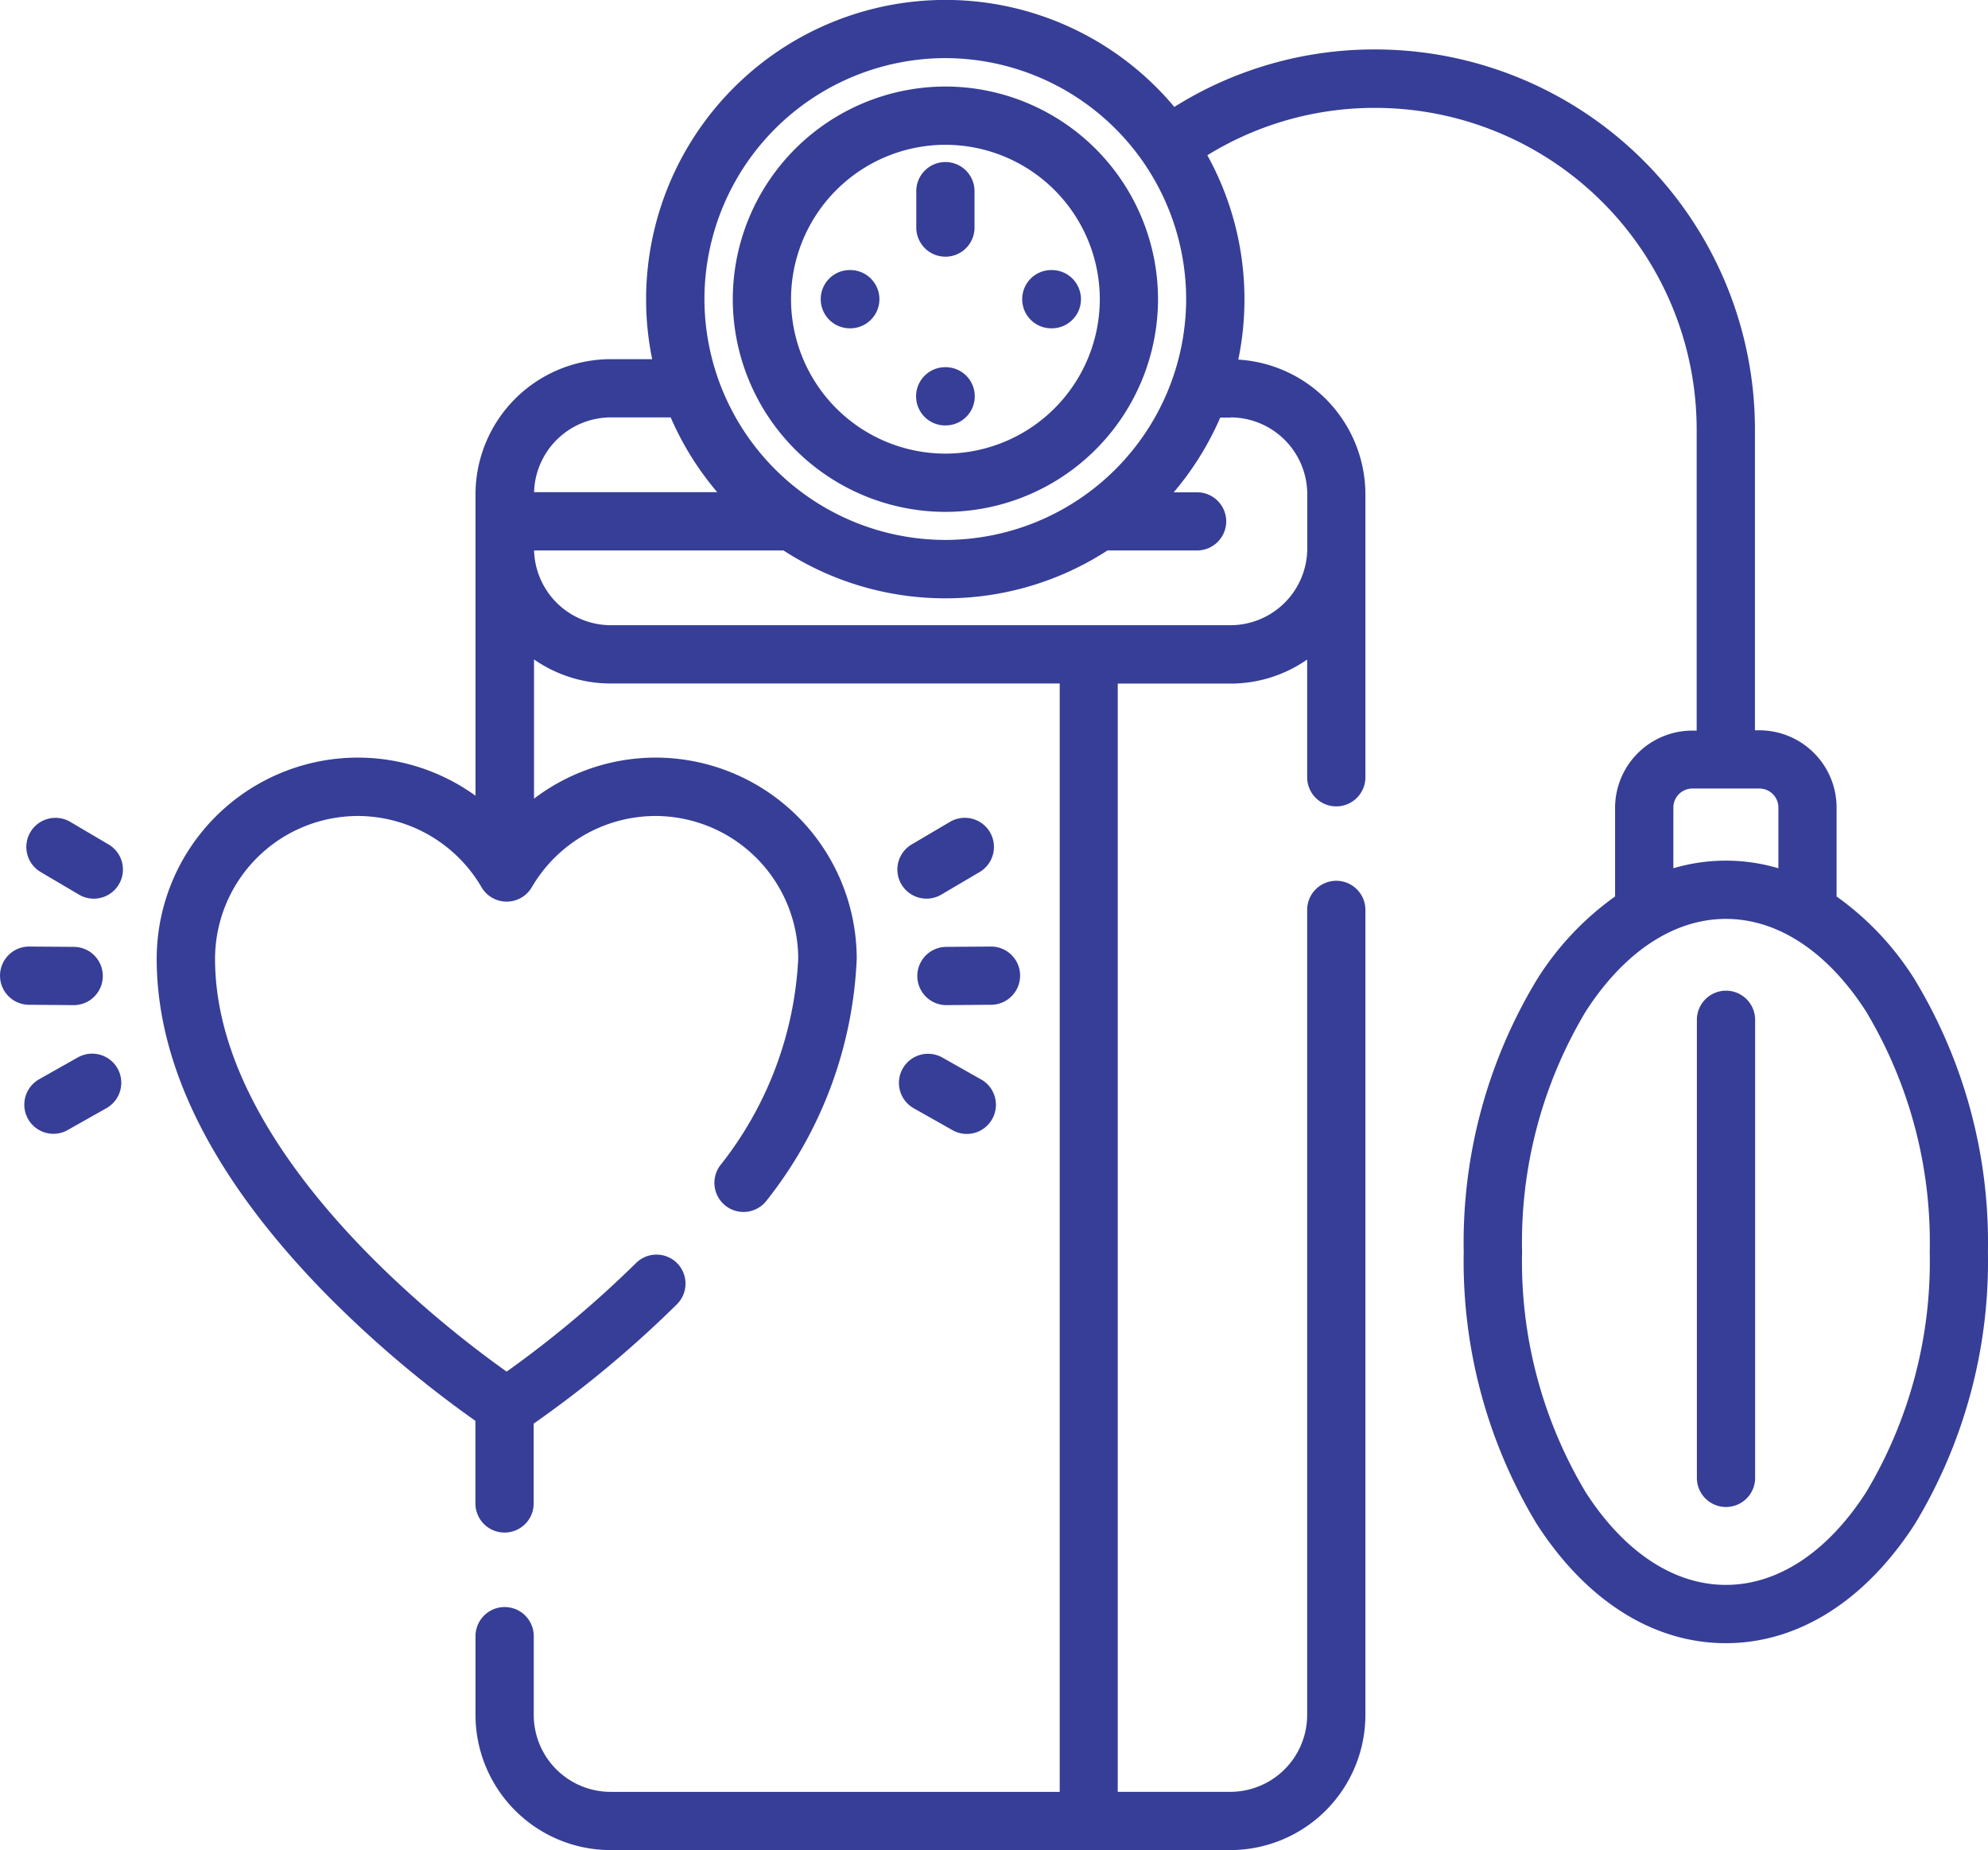 <svg xmlns="http://www.w3.org/2000/svg" width="72.633" height="67.586" viewBox="0 0 72.633 67.586">
  <g id="Group_45" data-name="Group 45" transform="translate(-1395.205 -315.21)">
    <g id="Group_44" data-name="Group 44">
      <path id="Path_183" data-name="Path 183" d="M-516.33,301.758A10.675,10.675,0,0,0-519.2,298.7v-3.248a2.824,2.824,0,0,0-2.82-2.822h-.163V281.626a13.883,13.883,0,0,0-13.869-13.867,13.747,13.747,0,0,0-7.344,2.1,10.9,10.9,0,0,0-8.368-3.909,10.942,10.942,0,0,0-10.931,10.929,10.867,10.867,0,0,0,.222,2.194h-1.519a4.942,4.942,0,0,0-4.936,4.936V295.02a7.351,7.351,0,0,0-4.3-1.393,7.356,7.356,0,0,0-7.348,7.348c0,3.935,2.074,8.048,6.163,12.226a40.6,40.6,0,0,0,5.482,4.654v3.017a1.064,1.064,0,0,0,1.064,1.063,1.063,1.063,0,0,0,1.064-1.063v-2.916a40.532,40.532,0,0,0,5.235-4.361,1.064,1.064,0,0,0,.006-1.5,1.063,1.063,0,0,0-1.5-.006,39.037,39.037,0,0,1-4.728,3.967c-2.3-1.627-10.654-8.036-10.654-15.076a5.225,5.225,0,0,1,5.22-5.22,5.243,5.243,0,0,1,4.515,2.6,1.064,1.064,0,0,0,.92.528,1.066,1.066,0,0,0,.919-.528,5.24,5.24,0,0,1,4.513-2.6,5.225,5.225,0,0,1,5.22,5.22A13.187,13.187,0,0,1-560,308.539a1.066,1.066,0,0,0,.243,1.485,1.065,1.065,0,0,0,1.485-.243A15.238,15.238,0,0,0-555,300.975a7.356,7.356,0,0,0-7.348-7.348,7.357,7.357,0,0,0-4.442,1.5v-5.086a4.9,4.9,0,0,0,2.806.879h16.4v40.487h-16.4A2.81,2.81,0,0,1-566.8,328.6V325.72a1.063,1.063,0,0,0-1.064-1.064,1.065,1.065,0,0,0-1.064,1.064V328.6a4.941,4.941,0,0,0,4.936,4.934h22.641a4.941,4.941,0,0,0,4.936-4.934V299.191a1.064,1.064,0,0,0-1.064-1.064,1.064,1.064,0,0,0-1.064,1.064V328.6a2.81,2.81,0,0,1-2.808,2.806h-4.112V290.924h4.112a4.9,4.9,0,0,0,2.808-.879v4.3a1.064,1.064,0,0,0,1.064,1.064,1.064,1.064,0,0,0,1.064-1.064v-10.33a4.94,4.94,0,0,0-4.644-4.926,10.882,10.882,0,0,0,.225-2.2,10.864,10.864,0,0,0-1.356-5.265,11.643,11.643,0,0,1,6.139-1.73,11.753,11.753,0,0,1,11.739,11.739v11.008h-.161a2.824,2.824,0,0,0-2.82,2.822V298.7a10.66,10.66,0,0,0-2.867,3.054,18.546,18.546,0,0,0-2.663,9.93,18.546,18.546,0,0,0,2.663,9.93c1.811,2.813,4.266,4.362,6.913,4.362s5.1-1.55,6.913-4.362a18.535,18.535,0,0,0,2.663-9.93,18.535,18.535,0,0,0-2.663-9.93m-35.43-33.678a8.813,8.813,0,0,1,8.8,8.8,8.813,8.813,0,0,1-8.8,8.8,8.813,8.813,0,0,1-8.8-8.8,8.813,8.813,0,0,1,8.8-8.8M-563.987,281.2h2.19a10.918,10.918,0,0,0,1.7,2.731h-6.691a2.81,2.81,0,0,1,2.8-2.731m22.641,0a2.81,2.81,0,0,1,2.808,2.808v1.977a2.81,2.81,0,0,1-2.808,2.806h-22.641a2.81,2.81,0,0,1-2.8-2.731h9.112a10.864,10.864,0,0,0,5.919,1.749,10.864,10.864,0,0,0,5.919-1.749h3.275A1.065,1.065,0,0,0-541.5,285a1.065,1.065,0,0,0-1.064-1.064h-.854a10.936,10.936,0,0,0,1.7-2.73h.377Zm16.184,14.251a.694.694,0,0,1,.693-.694h2.452a.694.694,0,0,1,.692.694v2.219a6.738,6.738,0,0,0-1.919-.279,6.737,6.737,0,0,0-1.919.279Zm7.043,25.01c-1.405,2.184-3.225,3.386-5.124,3.386s-3.718-1.2-5.124-3.386a16.4,16.4,0,0,1-2.323-8.778,16.4,16.4,0,0,1,2.323-8.778c1.406-2.184,3.226-3.386,5.124-3.386s3.719,1.2,5.124,3.386a16.4,16.4,0,0,1,2.323,8.778,16.4,16.4,0,0,1-2.323,8.778" transform="translate(1981.506 49.257)" fill="#363e97"/>
      <path id="Path_198" data-name="Path 198" d="M-556.508,283.938a7.777,7.777,0,0,0,7.768-7.769,7.777,7.777,0,0,0-7.768-7.768,7.778,7.778,0,0,0-7.768,7.768,7.778,7.778,0,0,0,7.768,7.769m0-13.409a5.647,5.647,0,0,1,5.641,5.64,5.647,5.647,0,0,1-5.641,5.641,5.646,5.646,0,0,1-5.64-5.641,5.646,5.646,0,0,1,5.64-5.64" transform="translate(1986.254 49.97)" fill="#363e97"/>
      <path id="Path_202" data-name="Path 202" d="M-558.021,273.994a1.064,1.064,0,0,0,1.064-1.064V271.6a1.064,1.064,0,0,0-1.064-1.064,1.064,1.064,0,0,0-1.064,1.064v1.329a1.064,1.064,0,0,0,1.064,1.064" transform="translate(1987.767 50.593)" fill="#363e97"/>
      <path id="Path_200" data-name="Path 200" d="M-555.031,275.72h.025a1.065,1.065,0,0,0,1.064-1.055A1.064,1.064,0,0,0-555,273.592h-.017a1.062,1.062,0,0,0-1.072,1.055,1.062,1.062,0,0,0,1.054,1.073" transform="translate(1988.641 51.483)" fill="#363e97"/>
      <path id="Path_199" data-name="Path 199" d="M-558.036,278.467h.026a1.066,1.066,0,0,0,1.064-1.055A1.064,1.064,0,0,0-558,276.34h-.026a1.065,1.065,0,0,0-1.064,1.055,1.064,1.064,0,0,0,1.055,1.073" transform="translate(1987.765 52.283)" fill="#363e97"/>
      <path id="Path_201" data-name="Path 201" d="M-560.717,275.72h.009a1.065,1.065,0,0,0,1.064-1.055,1.064,1.064,0,0,0-1.054-1.073h-.017a1.061,1.061,0,0,0-1.073,1.055,1.064,1.064,0,0,0,1.055,1.073Z" transform="translate(1986.979 51.483)" fill="#363e97"/>
      <path id="Path_186" data-name="Path 186" d="M-535.939,293.975A1.065,1.065,0,0,0-537,295.039v16.733a1.063,1.063,0,0,0,1.064,1.063,1.063,1.063,0,0,0,1.064-1.063V295.039a1.065,1.065,0,0,0-1.064-1.064" transform="translate(1994.202 57.423)" fill="#363e97"/>
      <path id="Path_193" data-name="Path 193" d="M-582.323,294.867h.008a1.063,1.063,0,0,0,1.064-1.055,1.063,1.063,0,0,0-1.055-1.073l-1.628-.012h-.008a1.063,1.063,0,0,0-1.064,1.055,1.062,1.062,0,0,0,1.055,1.072Z" transform="translate(1980.212 57.059)" fill="#363e97"/>
      <path id="Path_191" data-name="Path 191" d="M-582.365,295.894l-1.417.8a1.066,1.066,0,0,0-.4,1.45,1.063,1.063,0,0,0,.927.54,1.055,1.055,0,0,0,.523-.139l1.417-.8a1.064,1.064,0,0,0,.4-1.45,1.064,1.064,0,0,0-1.45-.4" transform="translate(1980.413 57.942)" fill="#363e97"/>
      <path id="Path_194" data-name="Path 194" d="M-581.258,290.058l-1.4-.825a1.066,1.066,0,0,0-1.457.378,1.064,1.064,0,0,0,.38,1.457l1.4.825a1.055,1.055,0,0,0,.537.146,1.064,1.064,0,0,0,.918-.524,1.063,1.063,0,0,0-.378-1.457" transform="translate(1980.429 55.998)" fill="#363e97"/>
      <path id="Path_195" data-name="Path 195" d="M-555.3,293.782a1.063,1.063,0,0,0-1.064-1.055h-.008l-1.629.012a1.063,1.063,0,0,0-1.055,1.072,1.063,1.063,0,0,0,1.064,1.056h.006l1.629-.013a1.064,1.064,0,0,0,1.056-1.072" transform="translate(1987.776 57.059)" fill="#363e97"/>
      <path id="Path_192" data-name="Path 192" d="M-556.572,296.7l-1.415-.8a1.063,1.063,0,0,0-1.45.4,1.063,1.063,0,0,0,.4,1.45l1.417.8a1.052,1.052,0,0,0,.523.139,1.061,1.061,0,0,0,.926-.54,1.063,1.063,0,0,0-.4-1.45" transform="translate(1987.624 57.942)" fill="#363e97"/>
      <path id="Path_196" data-name="Path 196" d="M-557.694,289.232l-1.4.825a1.065,1.065,0,0,0-.378,1.457,1.065,1.065,0,0,0,.918.524,1.059,1.059,0,0,0,.539-.146l1.4-.825a1.065,1.065,0,0,0,.378-1.457,1.065,1.065,0,0,0-1.457-.378" transform="translate(1987.61 55.998)" fill="#363e97"/>
    </g>
  </g>
</svg>
